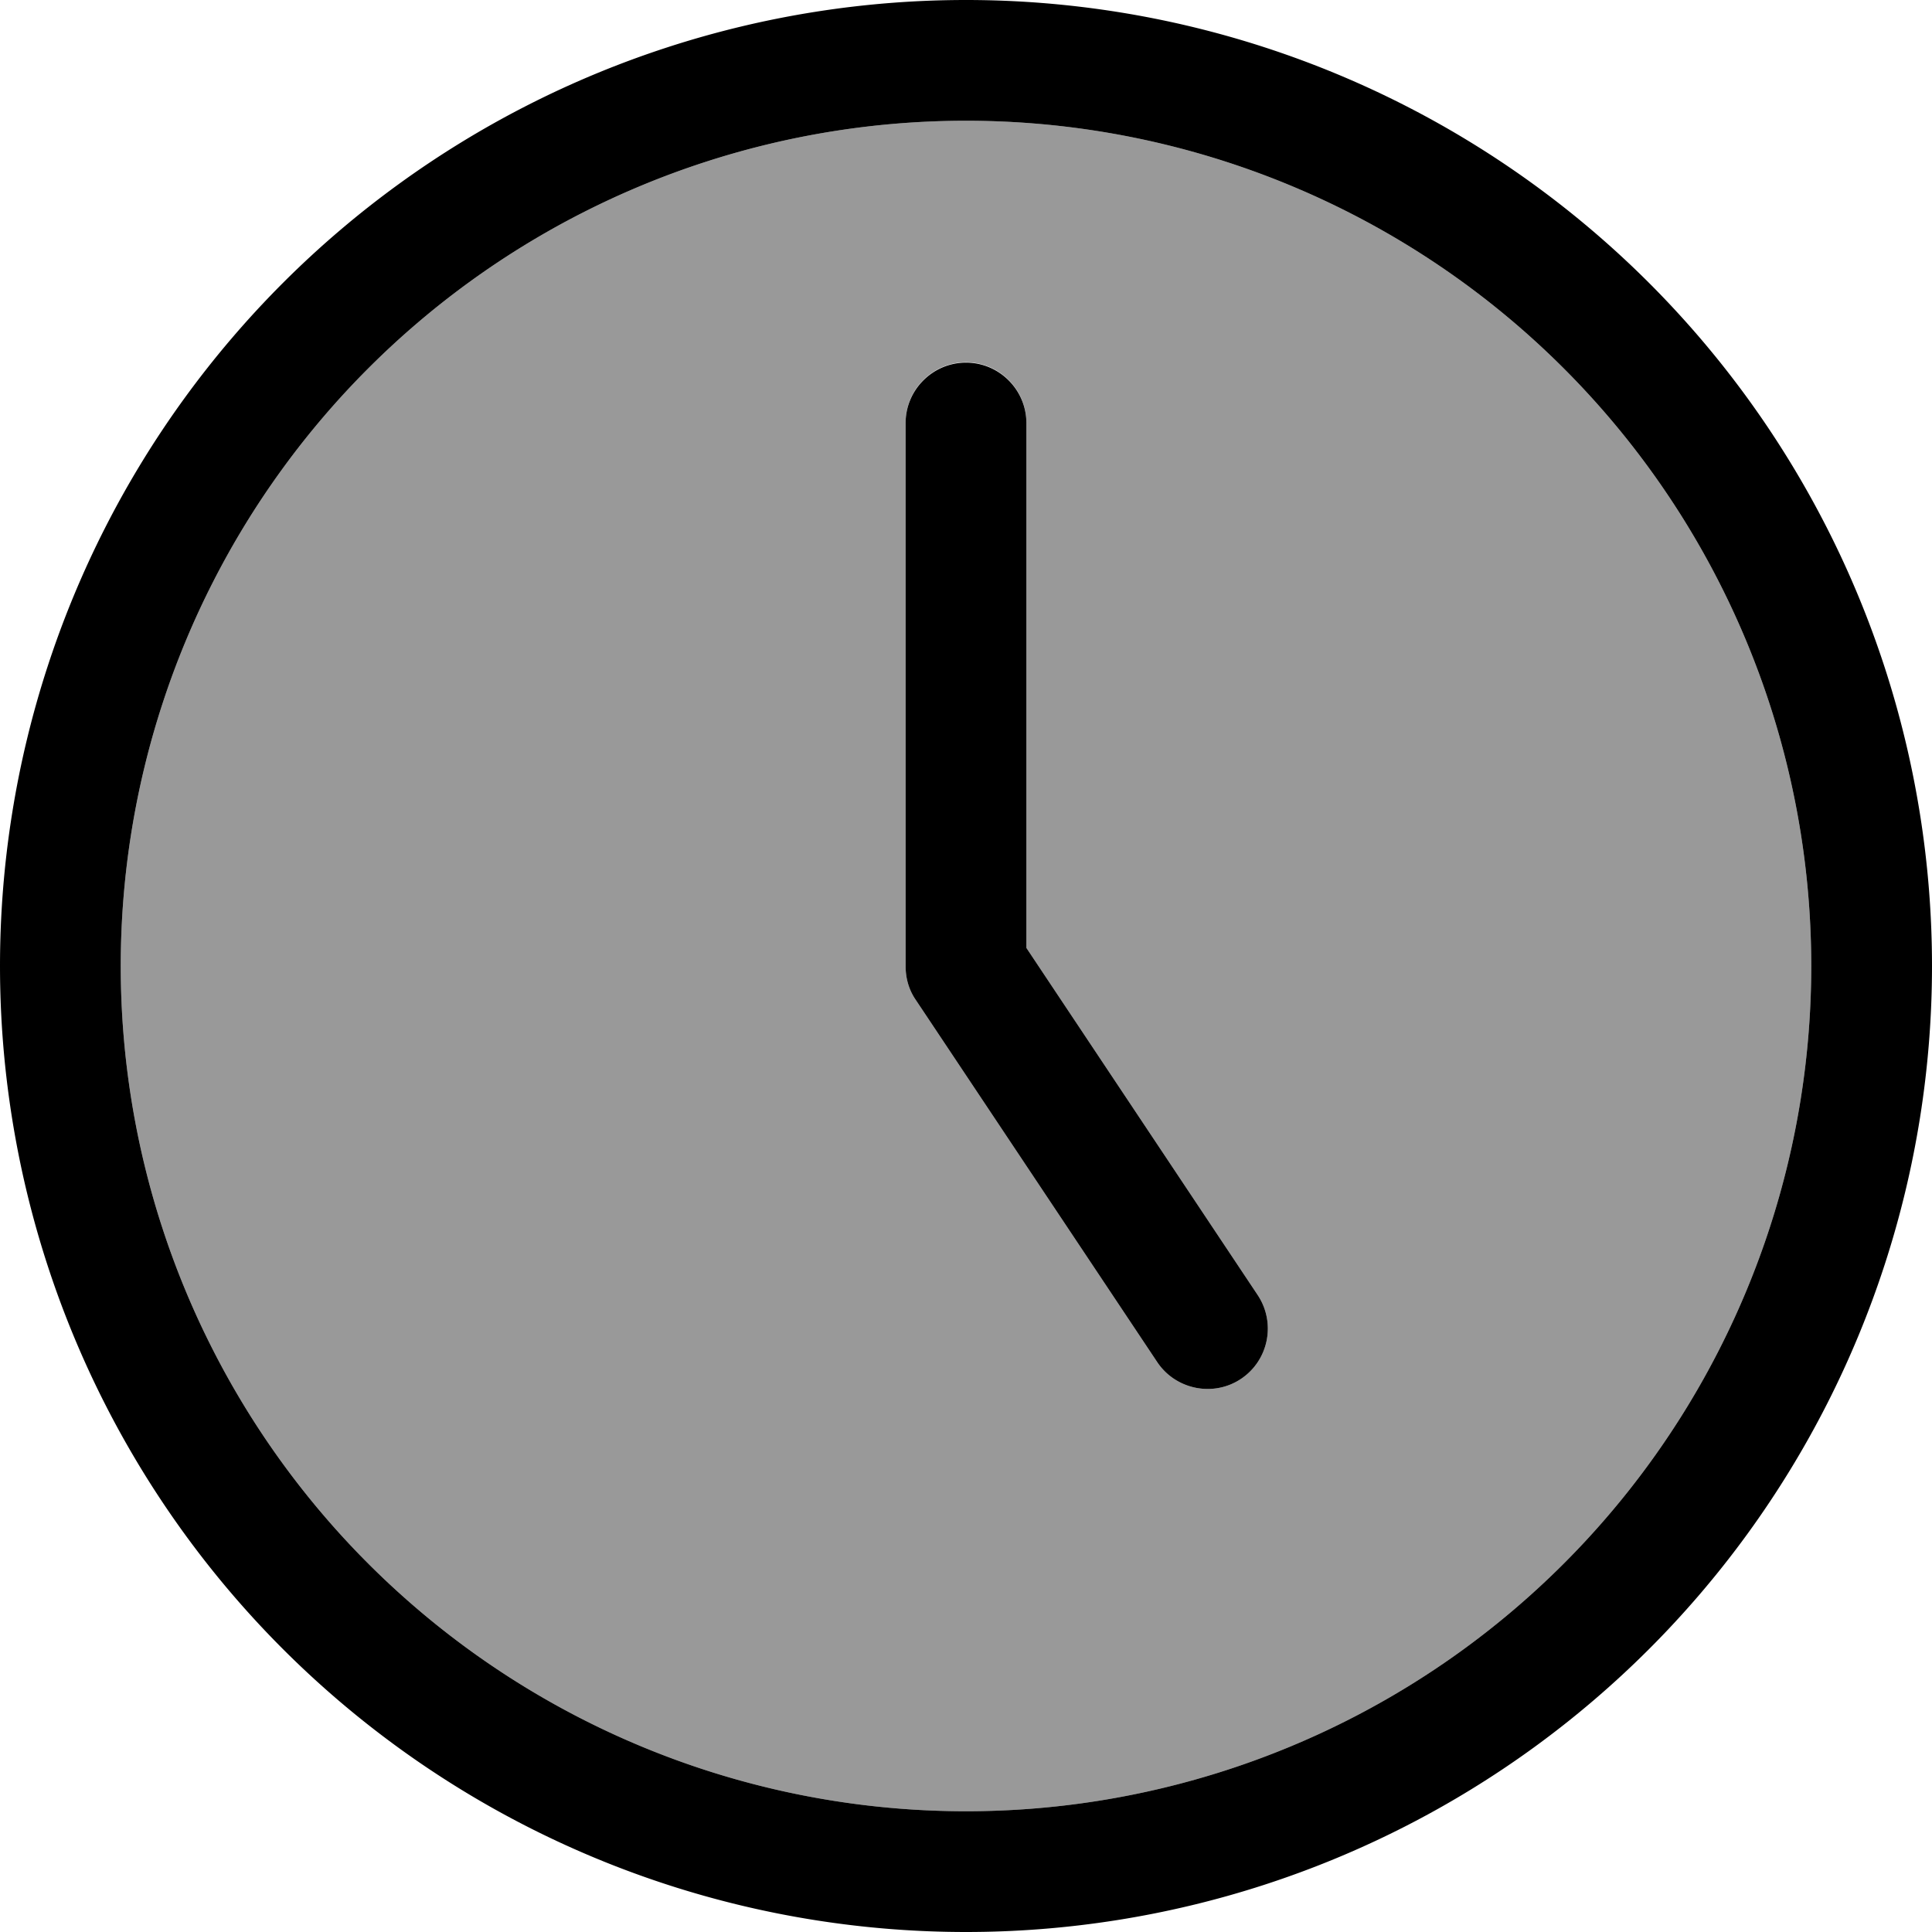 <svg fill="currentColor" xmlns="http://www.w3.org/2000/svg" viewBox="0 0 512 512"><!--! Font Awesome Pro 7.0.1 by @fontawesome - https://fontawesome.com License - https://fontawesome.com/license (Commercial License) Copyright 2025 Fonticons, Inc. --><path opacity=".4" fill="currentColor" d="M32 256a224 224 0 1 0 448 0 224 224 0 1 0 -448 0zM240 112c0-8.8 7.2-16 16-16s16 7.2 16 16l0 139.2 61.3 92c4.9 7.4 2.9 17.3-4.4 22.2s-17.3 2.9-22.2-4.4l-64-96c-1.8-2.6-2.7-5.7-2.7-8.9l0-144z"/><path fill="currentColor" d="M480 256a224 224 0 1 0 -448 0 224 224 0 1 0 448 0zM0 256a256 256 0 1 1 512 0 256 256 0 1 1 -512 0zM272 112l0 139.2 61.3 92c4.9 7.4 2.9 17.3-4.4 22.2s-17.3 2.9-22.2-4.4l-64-96c-1.8-2.6-2.7-5.7-2.7-8.9l0-144c0-8.8 7.2-16 16-16s16 7.2 16 16z"/></svg>